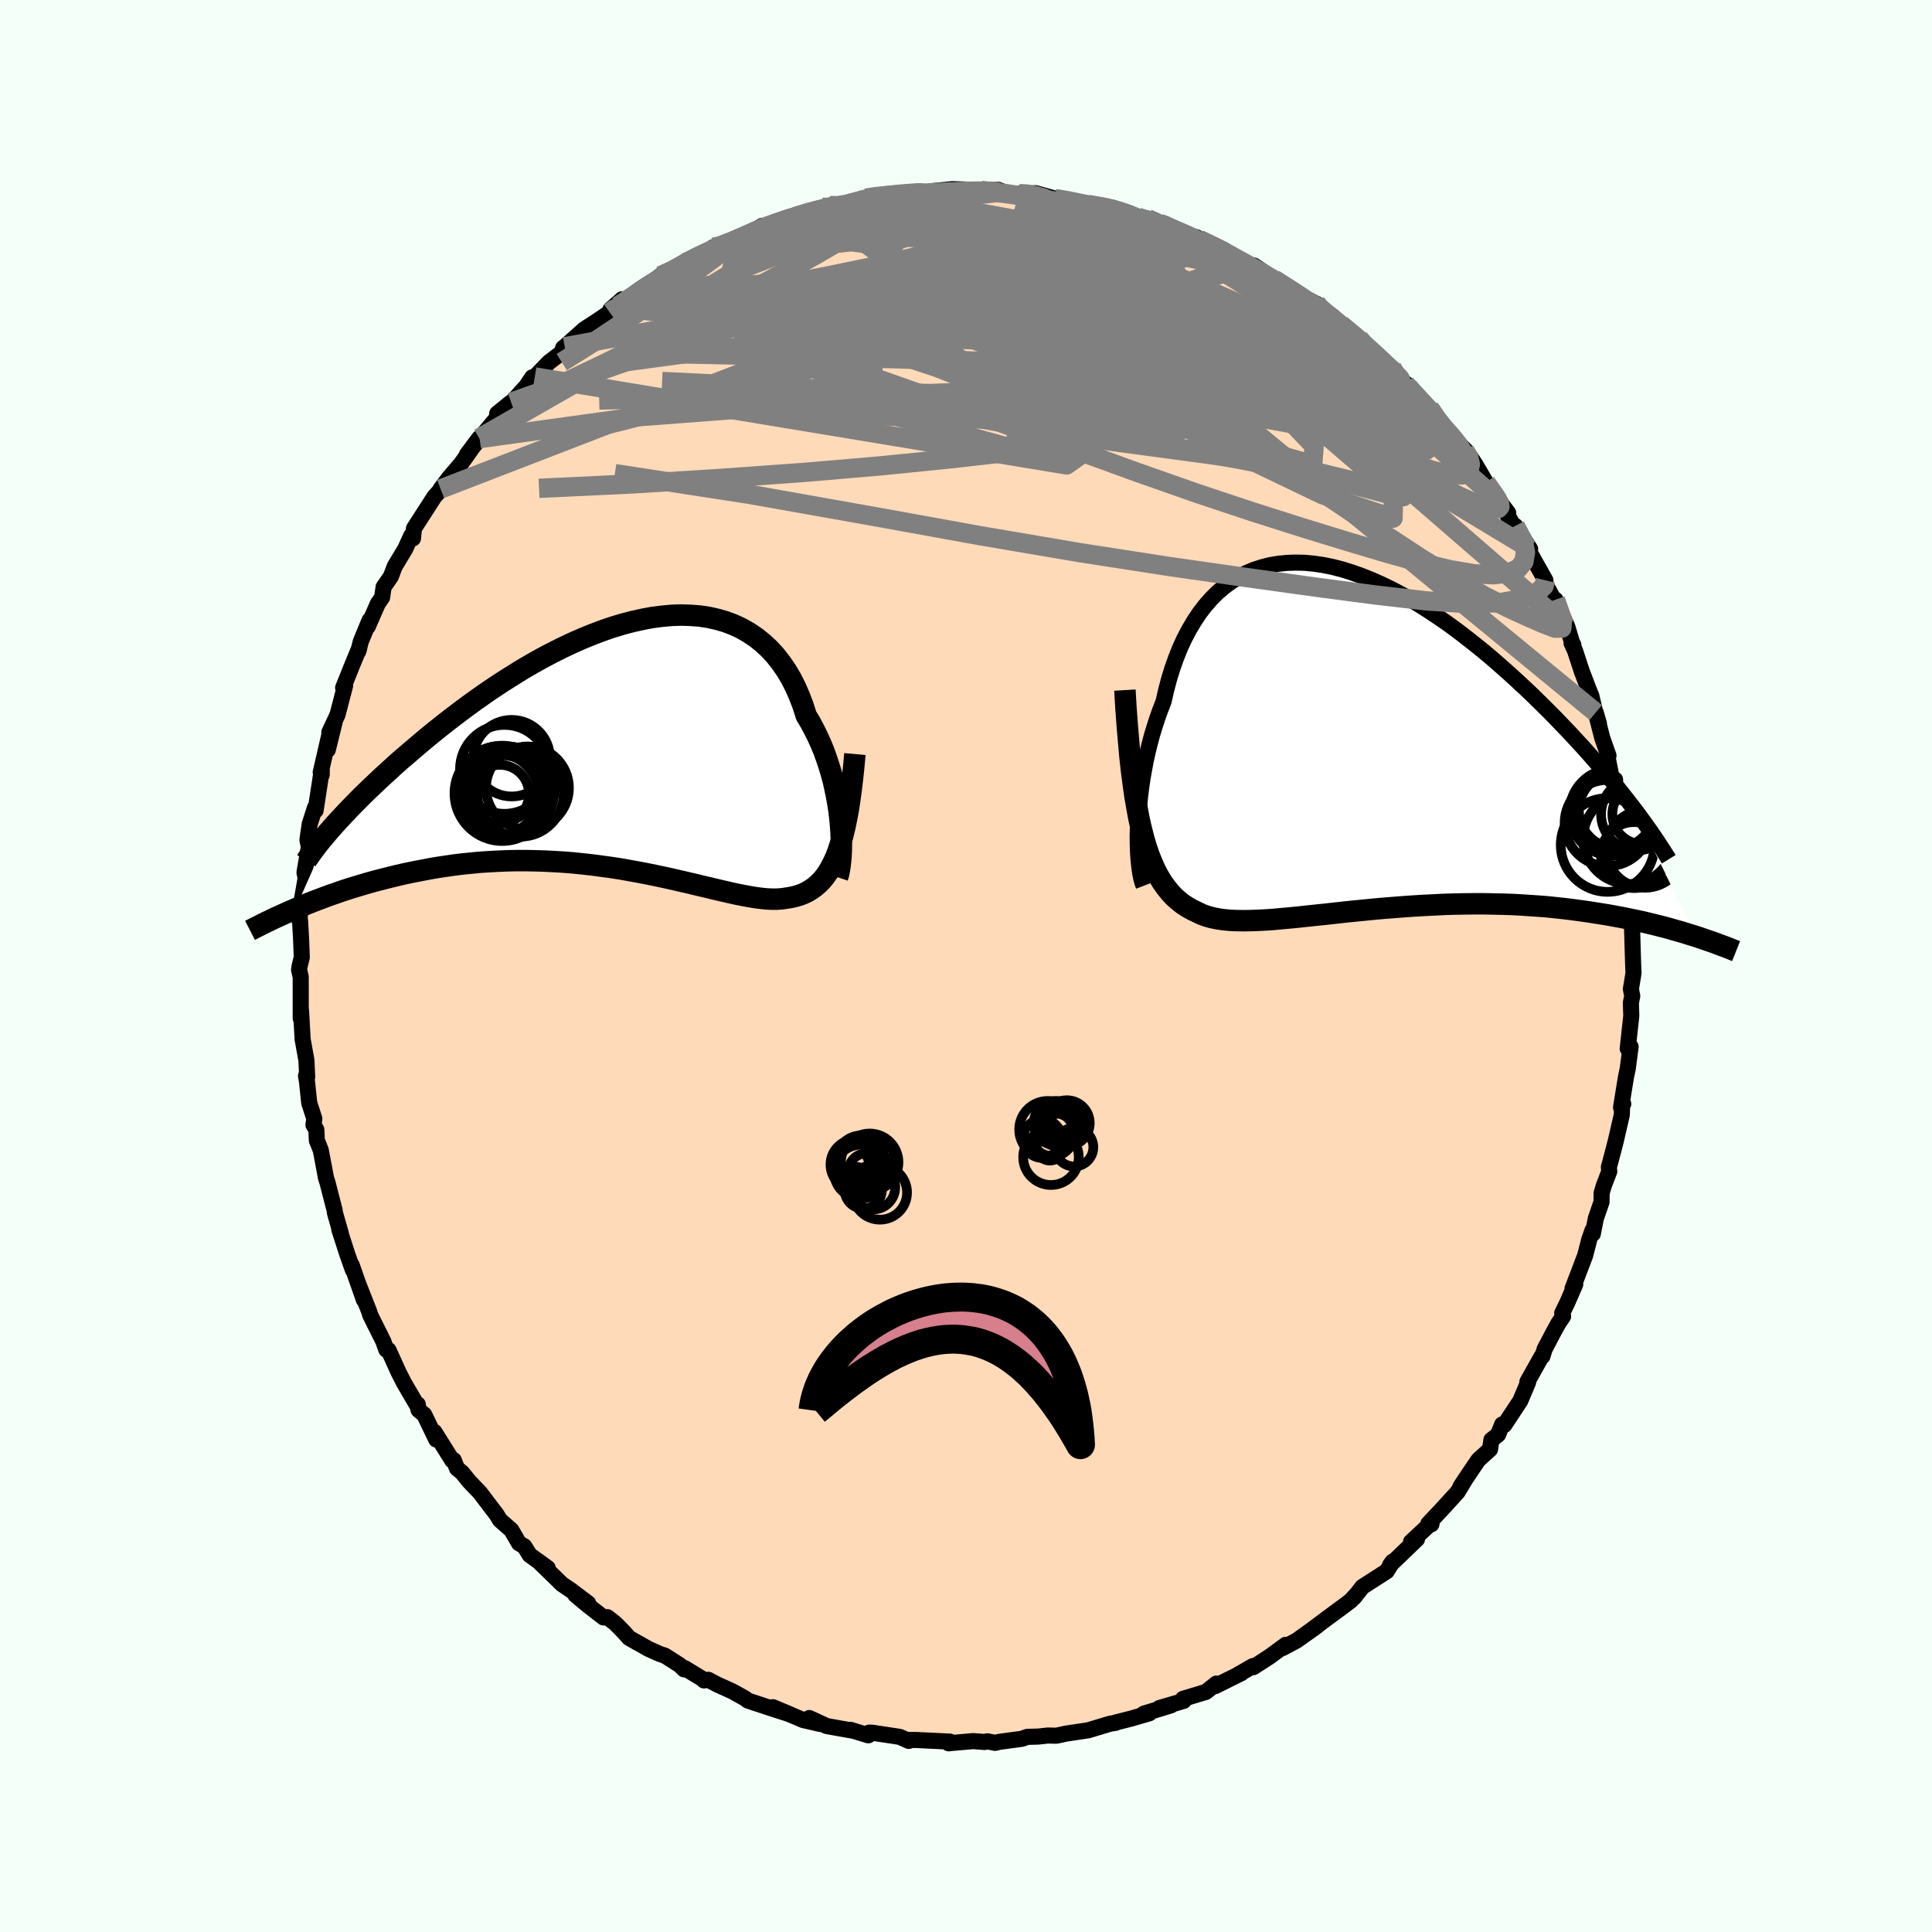 
  <svg viewBox="-100 -100 200 200" xmlns="http://www.w3.org/2000/svg" width="500" height="500" id="face-svg">
    <defs>
      <clipPath id="leftEyeClipPath">
        <polyline points="23.64,8.26 23.57,7.53 23.48,6.77 23.36,6 23.22,5.22 23.06,4.44 22.88,3.65 22.67,2.87 22.43,2.09 22.17,1.31 21.89,0.54 21.58,-0.21 21.24,-0.95 20.88,-1.67 20.5,-2.38 20.09,-3.06 19.76,-4.1 19.38,-5.09 18.97,-6.03 18.51,-6.93 18.01,-7.77 17.46,-8.56 16.88,-9.3 16.25,-9.98 15.59,-10.59 14.89,-11.15 14.15,-11.65 13.38,-12.09 12.58,-12.46 11.74,-12.78 10.87,-13.03 9.98,-13.23 9.06,-13.37 8.12,-13.44 7.16,-13.47 6.18,-13.44 5.18,-13.35 4.17,-13.22 3.15,-13.03 2.12,-12.8 1.08,-12.53 0.03,-12.21 -1.02,-11.85 -2.07,-11.45 -3.12,-11.02 -4.16,-10.56 -5.2,-10.07 -6.23,-9.55 -7.26,-9.01 -8.27,-8.44 -9.27,-7.86 -10.25,-7.25 -11.22,-6.64 -12.18,-6.01 -13.11,-5.38 -14.03,-4.73 -14.92,-4.09 -15.79,-3.44 -16.64,-2.79 -17.47,-2.15 -18.28,-1.5 -19.06,-0.87 -19.81,-0.24 -20.54,0.38 -21.25,0.99 -21.94,1.58 -22.6,2.17 -23.23,2.75 -23.85,3.31 -24.44,3.87 -25.01,4.41 -25.56,4.94 -26.09,5.46 -26.59,5.97 -27.07,6.46 -27.53,6.94 -27.96,7.4 -28.38,7.85 -28.77,8.28 -29.13,8.69 -32.8,16.95 -32.25,16.72 -31.69,16.48 -31.11,16.25 -30.52,16.02 -29.91,15.79 -29.29,15.56 -28.65,15.34 -28,15.11 -27.33,14.89 -26.65,14.68 -25.95,14.47 -25.24,14.26 -24.52,14.06 -23.78,13.87 -23.03,13.68 -22.25,13.49 -21.47,13.31 -20.66,13.14 -19.84,12.98 -19,12.82 -18.15,12.67 -17.28,12.54 -16.4,12.41 -15.5,12.3 -14.59,12.21 -13.67,12.12 -12.73,12.06 -11.79,12.01 -10.84,11.97 -9.88,11.95 -8.91,11.95 -7.94,11.97 -6.96,12 -5.98,12.05 -4.99,12.11 -4.01,12.19 -3.03,12.29 -2.05,12.4 -1.08,12.53 -0.11,12.66 0.86,12.81 1.81,12.98 2.75,13.15 3.69,13.33 4.61,13.52 5.51,13.71 6.4,13.91 7.27,14.11 8.13,14.31 8.96,14.51 9.77,14.7 10.56,14.89 11.33,15.07 12.07,15.24 12.78,15.4 13.47,15.54 14.13,15.66 14.76,15.77 15.37,15.85 15.95,15.91 16.49,15.94 17.01,15.94 17.5,15.91 17.95,15.85 18.44,15.77 18.9,15.67 19.35,15.54 19.79,15.38 20.2,15.18 20.6,14.94 20.98,14.67 21.34,14.36 21.69,14.01 22.02,13.61 22.33,13.17 22.62,12.67 22.9,12.13 23.17,11.54 23.41,10.89" />
      </clipPath>
      <clipPath id="rightEyeClipPath">
        <polyline points="-22.92,9.56 -22.89,8.75 -22.84,7.9 -22.77,7.04 -22.68,6.17 -22.57,5.28 -22.44,4.38 -22.28,3.48 -22.11,2.57 -21.91,1.67 -21.69,0.77 -21.45,-0.13 -21.18,-1.01 -20.9,-1.88 -20.59,-2.74 -20.26,-3.59 -19.99,-4.76 -19.69,-5.9 -19.35,-7.01 -18.97,-8.08 -18.56,-9.11 -18.11,-10.09 -17.62,-11.02 -17.1,-11.9 -16.55,-12.73 -15.96,-13.5 -15.33,-14.22 -14.68,-14.87 -13.99,-15.46 -13.27,-15.99 -12.52,-16.46 -11.74,-16.86 -10.94,-17.21 -10.11,-17.48 -9.26,-17.7 -8.38,-17.85 -7.49,-17.94 -6.57,-17.97 -5.64,-17.95 -4.7,-17.86 -3.74,-17.72 -2.76,-17.52 -1.78,-17.27 -0.79,-16.96 0.2,-16.61 1.2,-16.21 2.2,-15.77 3.2,-15.29 4.2,-14.77 5.2,-14.21 6.19,-13.62 7.18,-12.99 8.16,-12.34 9.13,-11.67 10.09,-10.97 11.03,-10.25 11.97,-9.51 12.89,-8.77 13.79,-8.01 14.67,-7.24 15.54,-6.47 16.39,-5.69 17.22,-4.92 18.03,-4.15 18.81,-3.38 19.58,-2.62 20.32,-1.87 21.05,-1.11 21.76,-0.37 22.45,0.38 23.13,1.11 23.78,1.84 24.41,2.56 25.03,3.27 25.62,3.97 26.19,4.66 26.74,5.34 27.27,6 27.78,6.65 28.27,7.28 34.88,20.74 34.39,20.59 33.88,20.43 33.36,20.27 32.82,20.12 32.27,19.96 31.7,19.8 31.11,19.65 30.51,19.5 29.89,19.35 29.26,19.2 28.6,19.06 27.94,18.92 27.25,18.78 26.55,18.65 25.84,18.52 25.1,18.4 24.35,18.28 23.57,18.16 22.78,18.05 21.97,17.94 21.14,17.84 20.29,17.75 19.42,17.66 18.53,17.59 17.63,17.53 16.71,17.47 15.78,17.42 14.83,17.39 13.86,17.37 12.89,17.35 11.9,17.35 10.9,17.36 9.89,17.38 8.87,17.41 7.85,17.46 6.83,17.51 5.8,17.57 4.77,17.64 3.74,17.72 2.71,17.8 1.68,17.89 0.66,17.99 -0.35,18.09 -1.35,18.19 -2.34,18.3 -3.32,18.41 -4.28,18.51 -5.23,18.61 -6.15,18.71 -7.06,18.8 -7.94,18.88 -8.8,18.96 -9.64,19.02 -10.44,19.06 -11.22,19.09 -11.97,19.1 -12.69,19.09 -13.38,19.06 -14.03,19 -14.65,18.91 -15.23,18.79 -15.78,18.64 -16.3,18.45 -16.78,18.22 -17.3,17.97 -17.8,17.69 -18.29,17.37 -18.75,17 -19.2,16.6 -19.62,16.14 -20.02,15.64 -20.41,15.09 -20.77,14.49 -21.12,13.83 -21.44,13.11 -21.75,12.34 -22.04,11.49 -22.31,10.58 -22.56,9.6" />
      </clipPath>
      <filter id="fuzzy">
        <feTurbulence id="turbulence" baseFrequency="0.05" numOctaves="3" type="noise" result="noise" />
        <feDisplacementMap in="SourceGraphic" in2="noise" scale="2" />
      </filter>
      <linearGradient id="rainbowGradient" x1="0%" y1="0%" x2="100%" y2="0%">
        <stop offset="0%" style="stop-color: rgb(185, 55, 55); stop-opacity: 1" />
        <stop offset="50%" style="stop-color: rgb(0, 0, 0); stop-opacity: 1" />
        <stop offset="100%" style="stop-color: rgb(255, 215, 0); stop-opacity: 1" />
      </linearGradient>
    </defs>
    <rect x="-100" y="-100" width="100%" height="100%" fill="rgb(245, 255, 250)" />
    <polyline id="faceContour" points="69.1,0.7 69.05,1.05 68.83,2.38 68.97,3.11 68.83,3.8 68.87,5.17 68.5,8.55 68.8,8.36 68.5,10.65 68.32,11.5 67.81,14.64 68.04,14.27 67.92,14.38 67.89,15.4 67.25,18.18 66.84,19.75 66.55,20.83 66.59,21.27 66.02,22.76 65.8,23.5 65.79,24.43 65.2,26.13 64.89,27.72 64.86,27.35 64.53,28.28 64.09,29.98 62.79,33.39 63.07,32.95 62.26,34.82 61.72,35.93 61.81,36.27 61.33,36.98 60.85,37.85 59.9,39.66 59.67,40.41 59.59,40.41 58.12,43.03 58.19,43.09 57.38,45.01 55.73,47.51 55.5,47.46 55.09,48.5 54.39,49.06 54.25,50.03 53.04,51.13 52.35,52.14 51.2,53.87 51.76,53.02 50.88,54.47 49.21,56.3 47.86,57.73 48.18,57.79 48.21,57.62 46.07,59.61 46.69,59.33 43.92,61.99 44.15,61.67 43.97,61.98 43.56,62.65 41.04,64.27 40.17,65.38 40.32,65.16 39.83,65.7 39.24,66.15 37.3,67.58 35.43,68.98 36.37,68.3 34.23,69.83 32.77,70.61 33.1,70.27 31.42,71.5 29.75,72.58 29.7,72.47 28.09,73.4 28.51,73.2 25.81,74.54 25.93,74.28 24.83,75.15 22.47,75.86 22.53,76.08 20.03,76.81 21.22,76.54 18.4,77.4 18.98,77.36 17.09,77.91 15.5,78.31 15.52,78.34 14.91,78.44 12.65,79.12 11.25,79.33 10.37,79.46 9.36,79.68 8.47,79.66 7.47,79.77 6.34,79.8 5.78,80 3.49,80.31 3.01,80.42 2.22,80.26 1.93,80.33 0.74,80.24 -1.81,80.46 -1.78,80.47 -1.67,80.29 -5.22,80.12 -5.93,80.12 -5.92,80.22 -6.86,79.8 -9.7,79.37 -10.01,79.36 -10.11,79.64 -11.96,79.07 -11.78,79.15 -14.42,78.68 -16.22,77.85 -15.07,78.47 -16.85,78.06 -19.99,76.73 -18.24,77.46 -20.2,76.83 -22.56,76.05 -22.92,75.79 -24.16,75.1 -25.79,74.36 -26.68,73.89 -27.12,73.96 -27.19,73.86 -29.14,72.67 -29.17,72.82 -29.64,72.37 -31.17,71.39 -31.74,71.2 -32.84,70.71 -34.88,69.56 -35.41,68.96 -36.27,68.08 -37.12,67.41 -37.52,67.44 -39.12,66.2 -40.45,65.09 -39.11,65.97 -40.9,64.62 -41.83,63.99 -44.27,61.61 -43.3,62.32 -45.16,60.98 -45.72,60.08 -46.27,59.76 -47.06,58.4 -48.24,57.36 -48.62,56.74 -49.19,56 -50.31,54.52 -51.43,53.35 -52.16,52.45 -52.69,52.01 -53.03,51.15 -53.17,51.2 -55.03,48.23 -54.84,49.02 -56.08,46.45 -56.68,45.95 -56.75,45.38 -56.75,45.6 -58.16,43.19 -58.73,42.08 -59.78,39.76 -60.01,39.72 -60.32,38.85 -61.38,36.73 -61.69,36.09 -61.79,35.75 -62.85,33.06 -62.33,34.56 -63.59,30.97 -63.47,31.47 -64.05,29.83 -64.88,27.26 -64.71,27.71 -65.32,25.58 -65.36,25.29 -66.1,22.41 -66.25,21.96 -66.35,21.42 -66.79,19.08 -67.2,18.05 -67.25,16.95 -67.55,16.44 -67.46,15.81 -67.99,14.17 -68.22,11.96 -68.32,11.37 -68.2,11.49 -68.28,9.76 -68.68,7.54 -68.67,7.62 -68.84,4.57 -68.87,5.43 -68.87,1.13 -69.04,0.4 -69,0.08 -68.76,-0.9 -68.83,-2.75 -68.94,-4.71 -69,-4.74 -68.88,-6.13 -68.55,-7.99 -68.36,-9.1 -68.48,-9.68 -68.02,-12.38 -68.16,-12.95 -68.17,-13.09 -67.94,-14.69 -67.39,-16.4 -67.33,-16.1 -66.69,-20.28 -66.7,-19.78 -66.8,-20.05 -65.88,-24.04 -66.07,-22.37 -65.32,-25.41 -65.91,-24.19 -65.06,-26.01 -64.27,-29.04 -64.48,-28.8 -63.53,-31.17 -62.81,-32.91 -62.91,-32.57 -62.65,-33.59 -61.74,-35.8 -61.93,-35.13 -60.89,-37.51 -60.44,-38.16 -60.29,-39.23 -59.53,-40.33 -59.14,-41.37 -58.05,-43.18 -57.43,-44.54 -57.25,-44.26 -57.15,-45.29 -55.03,-48.58 -54.23,-49.47 -54.39,-49.38 -53.51,-50.55 -52.31,-51.95 -52.22,-52.07 -50.4,-54.64 -51.67,-52.94 -50.35,-54.6 -48.48,-56.84 -48.53,-57.19 -47.09,-58.36 -47.56,-57.75 -45.52,-60.02 -44.9,-60.94 -45.25,-60.38 -44.64,-60.98 -43.17,-62.5 -41.86,-63.5 -41.7,-63.99 -41.54,-64.1 -39.52,-65.91 -38.15,-66.8 -36.88,-67.66 -36.81,-67.96 -35.6,-69.02 -36.06,-68.3 -34.26,-69.48 -33.78,-69.91 -33.07,-70.31 -31.64,-71.46 -30.79,-71.6 -28.88,-73.06 -26.96,-73.86 -27.3,-73.67 -26.16,-74.41 -26.39,-74.07 -23.58,-75.28 -23.14,-75.4 -21.11,-76.62 -21.23,-76.36 -18.32,-77.52 -20.13,-76.76 -18.26,-77.3 -17.4,-77.81 -16.83,-77.76 -14.83,-78.53 -14.1,-78.72 -13.11,-78.62 -12.44,-78.76 -11.97,-78.93 -10.36,-79.49 -9.7,-79.63 -8.22,-79.82 -5.79,-80.03 -5.51,-80.13 -4.23,-79.99 -3.49,-80.06 -3.69,-80.19 -1.42,-80.42 1.44,-80.33 1.52,-80.35 1.02,-80.16 3.31,-80.36 3.39,-80.32 4.43,-79.94 5.49,-79.95 6.14,-79.96 7.22,-80 9.18,-79.45 10.51,-79.31 12.24,-78.82 14.3,-78.44 12.63,-78.84 15.19,-78.49 16,-78.2 17.79,-77.52 18.79,-77.37 20,-76.9 20.62,-76.76 21.42,-76.2 22.04,-75.95 23.88,-75.43 23.3,-75.45 24.11,-75.22 26.69,-74.14 28.32,-72.98 27.02,-73.77 28.96,-72.76 30.89,-71.79 29.8,-72.52 31.58,-71.12 31.88,-71.11 33.8,-70 34.39,-69.31 36.26,-68.57 36.73,-68.05 37.74,-67.25 40.2,-65.15 38.8,-66.42 41.04,-64.54 40.68,-64.99 41.42,-64.04 43.27,-62.57 44.09,-61.91 44.72,-60.92 46.08,-59.85 45.5,-60.24 47.13,-58.47 47.99,-57.77 49.15,-56.01 49.19,-56.01 49.97,-55.14 51.7,-53.4 51.63,-53.36 52.2,-52.72 52.75,-51.89 53.82,-50.06 55.27,-48.03 56.13,-46.9 55.29,-48.01 56.84,-45.3 57.1,-45 56.86,-45.56 58.4,-43.17 58.02,-43.41 59.98,-39.93 59.98,-39.54 60.96,-37.74 61.02,-37.92 62.26,-35.09 62.84,-33.13 62.87,-33.26 62.69,-33.41 63.04,-32.66 63.73,-30.55 64.47,-28.61 64.73,-27.98 65.13,-26.3 65.52,-25.09 65.19,-26.24 65.87,-23.59 66.51,-21.78 66.41,-21.64 67.12,-18.06 67.19,-19.3 67.24,-17.58 67.94,-14.61 67.54,-15.86 68.24,-12.97 68.4,-11.13 68.6,-10.5 68.17,-11.41 68.46,-8.67 68.63,-8.05 68.72,-7.39 68.87,-5.36 69.09,-3.93 68.95,-3.95 69.06,-0.17 69.1,0.7 69.05,1.05" fill="rgb(255, 218, 185)" stroke="black" stroke-width="1.667" stroke-linejoin="round" filter="url(#fuzzy)" />
    <g transform="translate(40.71 -23.79)">
      <polyline id="rightCountour" points="-22.92,9.56 -22.89,8.75 -22.84,7.9 -22.77,7.04 -22.68,6.17 -22.57,5.28 -22.44,4.38 -22.28,3.48 -22.11,2.57 -21.91,1.67 -21.69,0.77 -21.45,-0.13 -21.18,-1.01 -20.9,-1.88 -20.59,-2.74 -20.26,-3.59 -19.99,-4.76 -19.69,-5.9 -19.35,-7.01 -18.97,-8.08 -18.56,-9.11 -18.11,-10.09 -17.62,-11.02 -17.1,-11.9 -16.55,-12.73 -15.96,-13.5 -15.33,-14.22 -14.68,-14.87 -13.99,-15.46 -13.27,-15.99 -12.52,-16.46 -11.74,-16.86 -10.94,-17.21 -10.11,-17.48 -9.26,-17.7 -8.38,-17.85 -7.49,-17.94 -6.57,-17.97 -5.64,-17.95 -4.7,-17.86 -3.74,-17.72 -2.76,-17.52 -1.78,-17.27 -0.79,-16.96 0.2,-16.61 1.2,-16.21 2.2,-15.77 3.2,-15.29 4.2,-14.77 5.2,-14.21 6.19,-13.62 7.18,-12.99 8.16,-12.34 9.13,-11.67 10.09,-10.97 11.03,-10.25 11.97,-9.51 12.89,-8.77 13.79,-8.01 14.67,-7.24 15.54,-6.47 16.39,-5.69 17.22,-4.92 18.03,-4.15 18.81,-3.38 19.58,-2.62 20.32,-1.87 21.05,-1.11 21.76,-0.37 22.45,0.38 23.13,1.11 23.78,1.84 24.41,2.56 25.03,3.27 25.62,3.97 26.19,4.66 26.74,5.34 27.27,6 27.78,6.65 28.27,7.28 34.88,20.74 34.39,20.59 33.88,20.43 33.36,20.27 32.82,20.12 32.27,19.96 31.7,19.8 31.11,19.65 30.51,19.5 29.89,19.35 29.26,19.2 28.6,19.06 27.94,18.92 27.25,18.78 26.55,18.65 25.84,18.52 25.1,18.4 24.35,18.28 23.57,18.16 22.78,18.05 21.97,17.94 21.14,17.84 20.29,17.75 19.42,17.66 18.53,17.59 17.63,17.53 16.71,17.47 15.78,17.42 14.83,17.39 13.86,17.37 12.89,17.35 11.9,17.35 10.9,17.36 9.89,17.38 8.87,17.41 7.85,17.46 6.83,17.51 5.8,17.57 4.77,17.64 3.74,17.72 2.71,17.8 1.68,17.89 0.66,17.99 -0.35,18.09 -1.35,18.19 -2.34,18.3 -3.32,18.41 -4.28,18.51 -5.23,18.61 -6.15,18.71 -7.06,18.8 -7.94,18.88 -8.8,18.96 -9.64,19.02 -10.44,19.06 -11.22,19.09 -11.97,19.1 -12.69,19.09 -13.38,19.06 -14.03,19 -14.65,18.91 -15.23,18.79 -15.78,18.64 -16.3,18.45 -16.78,18.22 -17.3,17.97 -17.8,17.69 -18.29,17.37 -18.75,17 -19.2,16.6 -19.62,16.14 -20.02,15.64 -20.41,15.09 -20.77,14.49 -21.12,13.83 -21.44,13.11 -21.75,12.34 -22.04,11.49 -22.31,10.58 -22.56,9.6" fill="white" stroke="white" stroke-width="0" stroke-linejoin="round" filter="url(#fuzzy)" />
    </g>
    <g transform="translate(-36.63 -22.86)">
      <polyline id="leftCountour" points="23.64,8.26 23.57,7.53 23.48,6.77 23.36,6 23.22,5.22 23.06,4.44 22.88,3.65 22.67,2.87 22.43,2.09 22.17,1.31 21.89,0.54 21.58,-0.21 21.24,-0.95 20.88,-1.67 20.5,-2.38 20.09,-3.06 19.76,-4.1 19.38,-5.09 18.97,-6.03 18.51,-6.93 18.01,-7.77 17.46,-8.56 16.88,-9.3 16.25,-9.98 15.59,-10.59 14.89,-11.15 14.15,-11.65 13.38,-12.09 12.58,-12.46 11.74,-12.78 10.87,-13.03 9.98,-13.23 9.06,-13.37 8.12,-13.44 7.16,-13.47 6.18,-13.44 5.18,-13.35 4.17,-13.22 3.15,-13.03 2.12,-12.8 1.08,-12.53 0.03,-12.21 -1.02,-11.85 -2.07,-11.45 -3.12,-11.02 -4.16,-10.56 -5.2,-10.07 -6.23,-9.55 -7.26,-9.01 -8.27,-8.44 -9.27,-7.86 -10.25,-7.25 -11.22,-6.64 -12.18,-6.01 -13.11,-5.38 -14.03,-4.73 -14.92,-4.09 -15.79,-3.44 -16.64,-2.79 -17.47,-2.15 -18.28,-1.5 -19.06,-0.87 -19.81,-0.24 -20.54,0.38 -21.25,0.99 -21.94,1.58 -22.6,2.17 -23.23,2.75 -23.85,3.31 -24.44,3.87 -25.01,4.41 -25.56,4.94 -26.09,5.46 -26.59,5.97 -27.07,6.46 -27.53,6.94 -27.96,7.4 -28.38,7.85 -28.77,8.28 -29.13,8.69 -32.8,16.95 -32.25,16.72 -31.69,16.48 -31.11,16.25 -30.52,16.02 -29.91,15.79 -29.29,15.56 -28.65,15.34 -28,15.11 -27.33,14.89 -26.65,14.68 -25.95,14.47 -25.24,14.26 -24.52,14.06 -23.78,13.87 -23.03,13.68 -22.25,13.49 -21.47,13.31 -20.66,13.14 -19.84,12.98 -19,12.82 -18.15,12.67 -17.28,12.54 -16.4,12.41 -15.5,12.3 -14.59,12.21 -13.67,12.12 -12.73,12.06 -11.79,12.01 -10.84,11.97 -9.88,11.95 -8.91,11.95 -7.94,11.97 -6.96,12 -5.98,12.05 -4.99,12.11 -4.01,12.19 -3.03,12.29 -2.05,12.4 -1.08,12.53 -0.11,12.66 0.86,12.81 1.81,12.98 2.75,13.15 3.69,13.33 4.61,13.52 5.51,13.71 6.4,13.91 7.27,14.11 8.13,14.31 8.96,14.51 9.77,14.7 10.56,14.89 11.33,15.07 12.07,15.24 12.78,15.4 13.47,15.54 14.13,15.66 14.76,15.77 15.37,15.85 15.95,15.91 16.49,15.94 17.01,15.94 17.5,15.91 17.95,15.85 18.44,15.77 18.9,15.67 19.35,15.54 19.79,15.38 20.2,15.18 20.6,14.94 20.98,14.67 21.34,14.36 21.69,14.01 22.02,13.61 22.33,13.17 22.62,12.67 22.9,12.13 23.17,11.54 23.41,10.89" fill="white" stroke="white" stroke-width="0" stroke-linejoin="round" filter="url(#fuzzy)" />
    </g>
    <g transform="translate(40.71 -23.79)">
      <polyline id="rightUpper" points="-22.32,15.49 -22.45,15.15 -22.56,14.75 -22.66,14.28 -22.74,13.74 -22.81,13.16 -22.87,12.52 -22.91,11.84 -22.93,11.11 -22.94,10.35 -22.92,9.56 -22.89,8.75 -22.84,7.9 -22.77,7.04 -22.68,6.17 -22.57,5.28 -22.44,4.38 -22.28,3.48 -22.11,2.57 -21.91,1.67 -21.69,0.77 -21.45,-0.13 -21.18,-1.01 -20.9,-1.88 -20.59,-2.74 -20.26,-3.59 -19.99,-4.76 -19.69,-5.9 -19.35,-7.01 -18.97,-8.08 -18.56,-9.11 -18.11,-10.09 -17.62,-11.02 -17.1,-11.9 -16.55,-12.73 -15.96,-13.5 -15.33,-14.22 -14.68,-14.87 -13.99,-15.46 -13.27,-15.99 -12.52,-16.46 -11.74,-16.86 -10.94,-17.21 -10.11,-17.48 -9.26,-17.7 -8.38,-17.85 -7.49,-17.94 -6.57,-17.97 -5.64,-17.95 -4.7,-17.86 -3.74,-17.72 -2.76,-17.52 -1.78,-17.27 -0.79,-16.96 0.2,-16.61 1.2,-16.21 2.2,-15.77 3.2,-15.29 4.2,-14.77 5.2,-14.21 6.19,-13.62 7.18,-12.99 8.16,-12.34 9.13,-11.67 10.09,-10.97 11.03,-10.25 11.97,-9.51 12.89,-8.77 13.79,-8.01 14.67,-7.24 15.54,-6.47 16.39,-5.69 17.22,-4.92 18.03,-4.15 18.81,-3.38 19.58,-2.62 20.32,-1.87 21.05,-1.11 21.76,-0.37 22.45,0.38 23.13,1.11 23.78,1.84 24.41,2.56 25.03,3.27 25.62,3.97 26.19,4.66 26.74,5.34 27.27,6 27.78,6.65 28.27,7.28 28.74,7.9 29.18,8.5 29.61,9.09 30.02,9.66 30.4,10.22 30.77,10.76 31.11,11.28 31.44,11.78 31.75,12.27 32.04,12.74" fill="none" stroke="black" stroke-width="1.667" stroke-linejoin="round" filter="url(#fuzzy)" />
      <polyline id="rightLower" points="-24.26,-4.77 -24.15,-2.91 -24.02,-1.15 -23.88,0.51 -23.74,2.07 -23.58,3.54 -23.4,4.92 -23.22,6.21 -23.01,7.42 -22.8,8.55 -22.56,9.6 -22.31,10.58 -22.04,11.49 -21.75,12.34 -21.44,13.11 -21.12,13.83 -20.77,14.49 -20.41,15.09 -20.02,15.64 -19.62,16.14 -19.2,16.6 -18.75,17 -18.29,17.37 -17.8,17.69 -17.3,17.97 -16.78,18.22 -16.3,18.45 -15.78,18.64 -15.23,18.79 -14.65,18.91 -14.03,19 -13.38,19.06 -12.69,19.09 -11.97,19.1 -11.22,19.09 -10.44,19.06 -9.64,19.02 -8.8,18.96 -7.94,18.88 -7.06,18.8 -6.15,18.71 -5.23,18.61 -4.28,18.51 -3.32,18.41 -2.34,18.3 -1.35,18.19 -0.35,18.09 0.66,17.99 1.68,17.89 2.71,17.8 3.74,17.72 4.77,17.64 5.8,17.57 6.83,17.51 7.85,17.46 8.87,17.41 9.89,17.38 10.9,17.36 11.9,17.35 12.89,17.35 13.86,17.37 14.83,17.39 15.78,17.42 16.71,17.47 17.63,17.53 18.53,17.59 19.42,17.66 20.29,17.75 21.14,17.84 21.97,17.94 22.78,18.05 23.57,18.16 24.35,18.28 25.1,18.4 25.84,18.52 26.55,18.65 27.25,18.78 27.94,18.92 28.6,19.06 29.26,19.2 29.89,19.35 30.51,19.5 31.11,19.65 31.7,19.8 32.27,19.96 32.82,20.12 33.36,20.27 33.88,20.43 34.39,20.59 34.88,20.74 35.36,20.9 35.82,21.06 36.26,21.21 36.7,21.36 37.12,21.52 37.52,21.67 37.91,21.81 38.29,21.96 38.66,22.11 39.01,22.25" fill="none" stroke="black" stroke-width="2.222" stroke-linejoin="round" filter="url(#fuzzy)" />
      <circle r="4.5" cx="26.264" cy="7.889" stroke="black" fill="none" stroke-width="1.0" filter="url(#fuzzy)" clip-path="url(#rightEyeClipPath)" /><circle r="3.416" cx="28.444" cy="12.309" stroke="black" fill="none" stroke-width="1.0" filter="url(#fuzzy)" clip-path="url(#rightEyeClipPath)" /><circle r="3.738" cx="28.769" cy="8.079" stroke="black" fill="none" stroke-width="1.0" filter="url(#fuzzy)" clip-path="url(#rightEyeClipPath)" /><circle r="4.02" cx="29.584" cy="11.669" stroke="black" fill="none" stroke-width="1.0" filter="url(#fuzzy)" clip-path="url(#rightEyeClipPath)" /><circle r="4.85" cx="25.709" cy="11.264" stroke="black" fill="none" stroke-width="1.0" filter="url(#fuzzy)" clip-path="url(#rightEyeClipPath)" /><circle r="3.894" cx="26.629" cy="7.684" stroke="black" fill="none" stroke-width="1.0" filter="url(#fuzzy)" clip-path="url(#rightEyeClipPath)" /><circle r="4.722" cx="27.904" cy="10.584" stroke="black" fill="none" stroke-width="1.0" filter="url(#fuzzy)" clip-path="url(#rightEyeClipPath)" /><circle r="4.464" cx="25.724" cy="8.989" stroke="black" fill="none" stroke-width="1.0" filter="url(#fuzzy)" clip-path="url(#rightEyeClipPath)" /><circle r="4.114" cx="26.204" cy="8.209" stroke="black" fill="none" stroke-width="1.0" filter="url(#fuzzy)" clip-path="url(#rightEyeClipPath)" /><circle r="3.1" cx="29.299" cy="8.069" stroke="black" fill="none" stroke-width="1.0" filter="url(#fuzzy)" clip-path="url(#rightEyeClipPath)" />
      </g>
    <g transform="translate(-36.63 -22.86)">
      <polyline id="leftUpper" points="23.33,13.67 23.43,13.37 23.51,13 23.58,12.57 23.64,12.08 23.69,11.54 23.72,10.95 23.73,10.33 23.72,9.67 23.69,8.98 23.64,8.26 23.57,7.53 23.48,6.77 23.36,6 23.22,5.22 23.06,4.44 22.88,3.65 22.67,2.87 22.43,2.09 22.17,1.31 21.89,0.54 21.58,-0.21 21.24,-0.95 20.88,-1.67 20.5,-2.38 20.09,-3.06 19.76,-4.1 19.38,-5.09 18.97,-6.03 18.51,-6.93 18.01,-7.77 17.46,-8.56 16.88,-9.3 16.25,-9.98 15.59,-10.59 14.89,-11.15 14.15,-11.65 13.38,-12.09 12.58,-12.46 11.74,-12.78 10.87,-13.03 9.98,-13.23 9.06,-13.37 8.12,-13.44 7.16,-13.47 6.18,-13.44 5.18,-13.35 4.17,-13.22 3.15,-13.03 2.12,-12.8 1.08,-12.53 0.03,-12.21 -1.02,-11.85 -2.07,-11.45 -3.12,-11.02 -4.16,-10.56 -5.2,-10.07 -6.23,-9.55 -7.26,-9.01 -8.27,-8.44 -9.27,-7.86 -10.25,-7.25 -11.22,-6.64 -12.18,-6.01 -13.11,-5.38 -14.03,-4.73 -14.92,-4.09 -15.79,-3.44 -16.64,-2.79 -17.47,-2.15 -18.28,-1.5 -19.06,-0.87 -19.81,-0.24 -20.54,0.38 -21.25,0.99 -21.94,1.58 -22.6,2.17 -23.23,2.75 -23.85,3.31 -24.44,3.87 -25.01,4.41 -25.56,4.94 -26.09,5.46 -26.59,5.97 -27.07,6.46 -27.53,6.94 -27.96,7.4 -28.38,7.85 -28.77,8.28 -29.13,8.69 -29.48,9.09 -29.8,9.48 -30.11,9.84 -30.39,10.19 -30.65,10.53 -30.89,10.84 -31.11,11.15 -31.31,11.43 -31.5,11.7 -31.66,11.96" fill="none" stroke="black" stroke-width="2.222" stroke-linejoin="round" filter="url(#fuzzy)" />
      <polyline id="leftLower" points="25.13,0.92 25.01,2.23 24.88,3.47 24.74,4.64 24.59,5.73 24.43,6.76 24.25,7.71 24.06,8.6 23.86,9.42 23.64,10.19 23.41,10.89 23.17,11.54 22.9,12.13 22.62,12.67 22.33,13.17 22.02,13.61 21.69,14.01 21.34,14.36 20.98,14.67 20.6,14.94 20.2,15.18 19.79,15.38 19.35,15.54 18.9,15.67 18.44,15.77 17.95,15.85 17.5,15.91 17.01,15.94 16.49,15.94 15.95,15.91 15.37,15.85 14.76,15.77 14.13,15.66 13.47,15.54 12.78,15.4 12.07,15.24 11.33,15.07 10.56,14.89 9.77,14.7 8.96,14.51 8.13,14.31 7.27,14.11 6.4,13.91 5.51,13.71 4.61,13.52 3.69,13.33 2.75,13.15 1.81,12.98 0.86,12.81 -0.11,12.66 -1.08,12.53 -2.05,12.4 -3.03,12.29 -4.01,12.19 -4.99,12.11 -5.98,12.05 -6.96,12 -7.94,11.97 -8.91,11.95 -9.88,11.95 -10.84,11.97 -11.79,12.01 -12.73,12.06 -13.67,12.12 -14.59,12.21 -15.5,12.3 -16.4,12.41 -17.28,12.54 -18.15,12.67 -19,12.82 -19.84,12.98 -20.66,13.14 -21.47,13.31 -22.25,13.49 -23.03,13.68 -23.78,13.87 -24.52,14.06 -25.24,14.26 -25.95,14.47 -26.65,14.68 -27.33,14.89 -28,15.11 -28.65,15.34 -29.29,15.56 -29.91,15.79 -30.52,16.02 -31.11,16.25 -31.69,16.48 -32.25,16.72 -32.8,16.95 -33.33,17.18 -33.85,17.41 -34.35,17.64 -34.84,17.86 -35.32,18.09 -35.78,18.31 -36.23,18.53 -36.66,18.75 -37.08,18.96 -37.49,19.17" fill="none" stroke="black" stroke-width="2.222" stroke-linejoin="round" filter="url(#fuzzy)" />
      <circle r="3.022" cx="-11.627" cy="5.057" stroke="black" fill="none" stroke-width="1.0" filter="url(#fuzzy)" clip-path="url(#leftEyeClipPath)" /><circle r="4.172" cx="-11.382" cy="5.217" stroke="black" fill="none" stroke-width="1.0" filter="url(#fuzzy)" clip-path="url(#leftEyeClipPath)" /><circle r="4.278" cx="-11.907" cy="5.112" stroke="black" fill="none" stroke-width="1.0" filter="url(#fuzzy)" clip-path="url(#leftEyeClipPath)" /><circle r="4.294" cx="-8.767" cy="4.427" stroke="black" fill="none" stroke-width="1.0" filter="url(#fuzzy)" clip-path="url(#leftEyeClipPath)" /><circle r="4.474" cx="-9.492" cy="4.997" stroke="black" fill="none" stroke-width="1.0" filter="url(#fuzzy)" clip-path="url(#leftEyeClipPath)" /><circle r="4.602" cx="-11.152" cy="2.502" stroke="black" fill="none" stroke-width="1.0" filter="url(#fuzzy)" clip-path="url(#leftEyeClipPath)" /><circle r="4.934" cx="-11.387" cy="4.987" stroke="black" fill="none" stroke-width="1.0" filter="url(#fuzzy)" clip-path="url(#leftEyeClipPath)" /><circle r="3.964" cx="-11.752" cy="4.087" stroke="black" fill="none" stroke-width="1.0" filter="url(#fuzzy)" clip-path="url(#leftEyeClipPath)" /><circle r="3.964" cx="-10.402" cy="1.347" stroke="black" fill="none" stroke-width="1.0" filter="url(#fuzzy)" clip-path="url(#leftEyeClipPath)" /><circle r="4.582" cx="-10.572" cy="4.752" stroke="black" fill="none" stroke-width="1.0" filter="url(#fuzzy)" clip-path="url(#leftEyeClipPath)" />
    </g>
    <g id="hairs">
      <polyline points="-10.36,-79.49 -9.37,-79.64 -7.96,-79.78 -6.53,-79.89 -5.23,-79.97 -4.04,-80.02 -2.89,-80.08 -1.76,-80.13 -0.65,-80.17 0.37,-80.21 1.26,-80.22 1.99,-80.22 2.55,-80.21 2.94,-80.19 3.17,-80.16 3.22,-80.12 3.07,-80.07 2.7,-80.01 2.08,-79.94 1.23,-79.86 0.07,-79.79 -1.48,-79.76 -3.58,-79.74 -6.34,-79.71" fill="none" stroke="rgb(128, 128, 128)" stroke-width="2" stroke-linejoin="round" filter="url(#fuzzy)" /><polyline points="18.79,-77.37 19.65,-76.99 20.1,-76.6 20.27,-76.17 20.15,-75.69 19.74,-75.15 19.05,-74.51 18.06,-73.78 16.74,-72.95 15.02,-72.05 12.87,-71.09 10.27,-70.07 7.2,-68.99 3.66,-67.83 -0.34,-66.57 -4.82,-65.2 -9.81,-63.7 -15.35,-62.06 -21.48,-60.28 -28.22,-58.37 -35.51,-56.45 -43.32,-54.58" fill="none" stroke="rgb(128, 128, 128)" stroke-width="2" stroke-linejoin="round" filter="url(#fuzzy)" /><polyline points="-26.39,-74.07 -24.35,-74.94 -22.87,-75.59 -21.61,-76.13 -20.48,-76.58 -19.49,-76.94 -18.6,-77.24 -17.75,-77.51 -16.94,-77.75 -16.2,-77.98 -15.56,-78.16 -15.08,-78.28 -14.81,-78.33 -14.76,-78.31 -14.91,-78.24 -15.28,-78.1 -15.88,-77.89 -16.79,-77.55 -18.13,-77.05 -20.01,-76.35 -22.61,-75.41" fill="none" stroke="rgb(128, 128, 128)" stroke-width="2" stroke-linejoin="round" filter="url(#fuzzy)" /><polyline points="24.11,-75.22 26.1,-74.27 27.32,-73.61 28.29,-73.07 29.24,-72.55 30.19,-72.02 31.12,-71.48 32.03,-70.94 32.9,-70.41 33.7,-69.92 34.39,-69.49 34.92,-69.14 35.23,-68.91 35.3,-68.82 35.11,-68.88 34.64,-69.12 33.89,-69.53 32.84,-70.13 31.52,-70.89 29.89,-71.87 27.64,-73.22" fill="none" stroke="rgb(128, 128, 128)" stroke-width="2" stroke-linejoin="round" filter="url(#fuzzy)" /><polyline points="38.8,-66.42 40.19,-65.27 41.03,-64.54 41.87,-63.78 42.72,-62.99 43.5,-62.25 44.13,-61.63 44.6,-61.13 44.9,-60.76 45.03,-60.53 44.95,-60.47 44.62,-60.62 44,-61.03 43.04,-61.72 41.72,-62.73 40.01,-64.06 37.92,-65.71 35.51,-67.65 32.98,-69.79" fill="none" stroke="rgb(128, 128, 128)" stroke-width="2" stroke-linejoin="round" filter="url(#fuzzy)" /><polyline points="-36.06,-68.3 -34.71,-69.21 -33.64,-69.92 -32.55,-70.63 -31.4,-71.34 -30.24,-72.04 -29.18,-72.65 -28.36,-73.12 -27.88,-73.37 -27.79,-73.39 -28.06,-73.19 -28.68,-72.77 -29.65,-72.15 -31.07,-71.29 -33.08,-70.08" fill="none" stroke="rgb(128, 128, 128)" stroke-width="2" stroke-linejoin="round" filter="url(#fuzzy)" /><polyline points="40.68,-64.99 41.5,-63.98 42.07,-62.98 42.15,-62.08 41.7,-61.28 40.78,-60.53 39.4,-59.79 37.59,-59.03 35.34,-58.26 32.6,-57.51 29.37,-56.77 25.59,-56.07 21.27,-55.38 16.38,-54.69 10.91,-53.98 4.88,-53.24 -1.72,-52.49 -8.9,-51.77 -16.72,-51.1 -25.23,-50.49 -34.43,-49.91 -44.2,-49.45" fill="none" stroke="rgb(128, 128, 128)" stroke-width="2" stroke-linejoin="round" filter="url(#fuzzy)" /><polyline points="31.88,-71.11 33.41,-70.13 34.77,-69.2 36.12,-68.24 37.46,-67.22 38.74,-66.18 39.92,-65.2 40.96,-64.31 41.87,-63.53 42.66,-62.85 43.34,-62.28 43.89,-61.81 44.25,-61.51 44.35,-61.44 44.08,-61.71 43.36,-62.38 42.16,-63.48" fill="none" stroke="rgb(128, 128, 128)" stroke-width="2" stroke-linejoin="round" filter="url(#fuzzy)" /><polyline points="-35.6,-69.02 -35.15,-68.84 -33.68,-69.07 -31.63,-69.34 -29.06,-69.58 -26,-69.77 -22.5,-69.88 -18.65,-69.87 -14.54,-69.72 -10.21,-69.43 -5.67,-69.04 -0.9,-68.58 4.11,-68.09 9.33,-67.57 14.7,-67.01 20.18,-66.37 25.69,-65.66 31.15,-64.95 36.47,-64.34" fill="none" stroke="rgb(128, 128, 128)" stroke-width="2" stroke-linejoin="round" filter="url(#fuzzy)" /><polyline points="-14.1,-78.72 -13.26,-78.71 -12.46,-78.84 -11.61,-79.05 -10.68,-79.27 -9.73,-79.46 -8.84,-79.59 -8.11,-79.66 -7.64,-79.66 -7.46,-79.6 -7.56,-79.47 -7.92,-79.29 -8.54,-79.06 -9.46,-78.76 -10.78,-78.39 -12.59,-77.9 -14.94,-77.28 -17.87,-76.49 -21.52,-75.47" fill="none" stroke="rgb(128, 128, 128)" stroke-width="2" stroke-linejoin="round" filter="url(#fuzzy)" /><polyline points="59.98,-39.93 59.84,-39.34 59.13,-38.66 57.64,-38.04 55.28,-37.61 51.95,-37.51 47.63,-37.8 42.35,-38.41 36.13,-39.23 28.99,-40.22 20.87,-41.38 11.72,-42.8 1.49,-44.54 -9.88,-46.6 -22.45,-48.83 -36.35,-50.97" fill="none" stroke="rgb(128, 128, 128)" stroke-width="2" stroke-linejoin="round" filter="url(#fuzzy)" /><polyline points="56.86,-45.56 57.7,-43.96 57.92,-42.81 57.75,-41.84 57.16,-41.13 56.12,-40.68 54.62,-40.5 52.64,-40.6 50.14,-41.02 47.11,-41.74 43.53,-42.74 39.43,-43.96 34.81,-45.38 29.68,-47.01 24,-48.9 17.74,-51.1 10.84,-53.61 3.25,-56.37 -5.06,-59.34 -14.06,-62.52 -23.68,-66" fill="none" stroke="rgb(128, 128, 128)" stroke-width="2" stroke-linejoin="round" filter="url(#fuzzy)" /><polyline points="-14.83,-78.53 -13.91,-78.56 -12.63,-78.42 -11.02,-78.2 -9.04,-77.92 -6.7,-77.56 -4.03,-77.09 -1.1,-76.5 2,-75.78 5.2,-74.96 8.47,-74.08 11.79,-73.14 15.19,-72.17 18.65,-71.18 22.14,-70.17 25.6,-69.13 28.96,-68.09 32.16,-67.12 35.17,-66.26 37.95,-65.56" fill="none" stroke="rgb(128, 128, 128)" stroke-width="2" stroke-linejoin="round" filter="url(#fuzzy)" /><polyline points="37.74,-67.25 38.89,-66.16 38.98,-65.72 38.64,-65.35 37.95,-64.94 36.89,-64.47 35.39,-63.98 33.37,-63.52 30.77,-63.12 27.56,-62.81 23.75,-62.59 19.34,-62.45 14.32,-62.4 8.67,-62.44 2.32,-62.58 -4.8,-62.79 -12.78,-63 -21.69,-63.2 -31.5,-63.41" fill="none" stroke="rgb(128, 128, 128)" stroke-width="2" stroke-linejoin="round" filter="url(#fuzzy)" /><polyline points="36.73,-68.05 37.93,-67.06 39.01,-66.17 39.88,-65.44 40.69,-64.74 41.52,-64.01 42.36,-63.25 43.18,-62.51 43.91,-61.83 44.47,-61.3 44.82,-60.95 44.93,-60.81 44.8,-60.88 44.42,-61.18 43.8,-61.72 42.92,-62.5 41.78,-63.53 40.29,-64.9" fill="none" stroke="rgb(128, 128, 128)" stroke-width="2" stroke-linejoin="round" filter="url(#fuzzy)" /><polyline points="47.13,-58.47 47.89,-57.64 48.38,-56.9 48.62,-56.36 48.63,-55.99 48.39,-55.78 47.84,-55.73 46.96,-55.82 45.75,-56.05 44.19,-56.44 42.25,-57.07 39.89,-57.99 37.08,-59.23 33.82,-60.81 30.12,-62.7 25.95,-64.88 21.28,-67.33 16,-70.04 9.96,-73.02 3.21,-76.34" fill="none" stroke="rgb(128, 128, 128)" stroke-width="2" stroke-linejoin="round" filter="url(#fuzzy)" /><polyline points="-26.16,-74.41 -25.52,-74.53 -24.22,-75.03 -22.88,-75.6 -21.66,-76.12 -20.6,-76.55 -19.73,-76.88 -19.01,-77.14 -18.42,-77.34 -17.92,-77.49 -17.54,-77.59 -17.34,-77.62 -17.41,-77.54 -17.82,-77.32 -18.61,-76.96 -19.81,-76.47 -21.35,-75.88 -23.14,-75.21 -25.08,-74.5" fill="none" stroke="rgb(128, 128, 128)" stroke-width="2" stroke-linejoin="round" filter="url(#fuzzy)" /><polyline points="-36.06,-68.3 -34.54,-69.13 -32.96,-69.61 -31,-69.94 -28.57,-70.19 -25.72,-70.34 -22.55,-70.35 -19.14,-70.21 -15.53,-69.92 -11.71,-69.51 -7.66,-69.04 -3.36,-68.5 1.15,-67.91 5.83,-67.24 10.62,-66.48 15.47,-65.64 20.36,-64.75 25.3,-63.85 30.27,-62.99 35.27,-62.18 40.39,-61.3" fill="none" stroke="rgb(128, 128, 128)" stroke-width="2" stroke-linejoin="round" filter="url(#fuzzy)" /><polyline points="24.11,-75.22 25.97,-74.3 26.8,-73.72 27.1,-73.31 27.12,-72.93 26.86,-72.55 26.32,-72.16 25.5,-71.74 24.39,-71.29 22.97,-70.8 21.18,-70.3 18.97,-69.77 16.29,-69.25 13.1,-68.74 9.39,-68.27 5.16,-67.86 0.42,-67.53 -4.8,-67.26 -10.5,-67.04 -16.68,-66.81 -23.46,-66.57 -31.02,-66.27" fill="none" stroke="rgb(128, 128, 128)" stroke-width="2" stroke-linejoin="round" filter="url(#fuzzy)" /><polyline points="44.09,-61.91 44.61,-61.06 44.71,-60.42 44.39,-59.82 43.69,-59.19 42.56,-58.58 40.95,-58.05 38.81,-57.62 36.12,-57.3 32.85,-57.07 28.98,-56.9 24.48,-56.76 19.35,-56.64 13.59,-56.56 7.16,-56.54 0.04,-56.65 -7.81,-56.92 -16.37,-57.36 -25.54,-58.05 -35.21,-59.05" fill="none" stroke="rgb(128, 128, 128)" stroke-width="2" stroke-linejoin="round" filter="url(#fuzzy)" /><polyline points="12.63,-78.84 14.53,-78.5 15.85,-78.15 16.87,-77.8 17.61,-77.49 18.07,-77.21 18.24,-76.95 18.13,-76.72 17.77,-76.5 17.17,-76.29 16.32,-76.09 15.22,-75.89 13.84,-75.7 12.1,-75.54 9.97,-75.4 7.43,-75.32 4.46,-75.27 1.1,-75.28 -2.65,-75.34 -6.82,-75.45 -11.49,-75.56 -16.82,-75.62" fill="none" stroke="rgb(128, 128, 128)" stroke-width="2" stroke-linejoin="round" filter="url(#fuzzy)" /><polyline points="1.44,-80.33 1.63,-80.28 2.33,-80.18 3.46,-80.04 4.8,-79.86 6.25,-79.64 7.76,-79.4 9.3,-79.17 10.83,-78.94 12.25,-78.72 13.44,-78.53 14.26,-78.42 14.57,-78.41 14.37,-78.5 13.94,-78.59" fill="none" stroke="rgb(128, 128, 128)" stroke-width="2" stroke-linejoin="round" filter="url(#fuzzy)" /><polyline points="51.63,-53.36 52.03,-52.71 52.21,-51.94 52.06,-51.24 51.41,-50.84 50.16,-50.86 48.31,-51.3 45.85,-52.11 42.8,-53.24 39.13,-54.65 34.82,-56.32 29.86,-58.24 24.23,-60.45 17.9,-63.04 10.87,-66.11 3.09,-69.72 -5.47,-73.87" fill="none" stroke="rgb(128, 128, 128)" stroke-width="2" stroke-linejoin="round" filter="url(#fuzzy)" /><polyline points="9.18,-79.45 10.53,-79.22 11.75,-78.97 12.63,-78.79 13.29,-78.63 13.84,-78.46 14.28,-78.26 14.56,-78.04 14.57,-77.82 14.25,-77.62 13.58,-77.44 12.54,-77.28 11.16,-77.15 9.44,-77.03 7.39,-76.95 4.99,-76.88 2.19,-76.83 -1.09,-76.79 -4.9,-76.78 -9.27,-76.8 -14.23,-76.8" fill="none" stroke="rgb(128, 128, 128)" stroke-width="2" stroke-linejoin="round" filter="url(#fuzzy)" /><polyline points="-18.26,-77.3 -17.44,-77.66 -16.47,-77.96 -15.47,-78.23 -14.62,-78.43 -13.99,-78.55 -13.58,-78.61 -13.37,-78.62 -13.37,-78.59 -13.63,-78.46 -14.24,-78.2 -15.36,-77.76 -17.12,-77.1 -19.63,-76.23 -22.84,-75.22" fill="none" stroke="rgb(128, 128, 128)" stroke-width="2" stroke-linejoin="round" filter="url(#fuzzy)" /><polyline points="-36.88,-67.66 -36.37,-68.03 -35.34,-68.29 -33.9,-68.47 -32.05,-68.62 -29.82,-68.76 -27.23,-68.88 -24.31,-68.95 -21.1,-68.96 -17.68,-68.88 -14.1,-68.71 -10.4,-68.45 -6.58,-68.11 -2.63,-67.71 1.47,-67.27 5.7,-66.77 10.01,-66.23 14.37,-65.63 18.72,-65 23.05,-64.35 27.37,-63.71 31.68,-63.09 36.05,-62.44 40.5,-61.67" fill="none" stroke="rgb(128, 128, 128)" stroke-width="2" stroke-linejoin="round" filter="url(#fuzzy)" /><polyline points="45.5,-60.24 46.78,-58.87 47.69,-57.85 48.32,-57.06 48.76,-56.48 49.02,-56.07 49.08,-55.84 48.92,-55.77 48.54,-55.86 47.94,-56.11 47.09,-56.54 45.94,-57.23 44.44,-58.24 42.54,-59.64 40.2,-61.44 37.4,-63.65 34.16,-66.24 30.57,-69.15 26.7,-72.34" fill="none" stroke="rgb(128, 128, 128)" stroke-width="2" stroke-linejoin="round" filter="url(#fuzzy)" /><polyline points="53.82,-50.06 54.83,-48.62 55.22,-47.92 55.27,-47.55 55.11,-47.36 54.76,-47.33 54.21,-47.43 53.46,-47.65 52.46,-48.02 51.19,-48.58 49.57,-49.41 47.56,-50.57 45.12,-52.1 42.23,-54.03 38.88,-56.39 35.07,-59.2 30.77,-62.46 25.93,-66.14 20.46,-70.23 14.26,-74.79" fill="none" stroke="rgb(128, 128, 128)" stroke-width="2" stroke-linejoin="round" filter="url(#fuzzy)" /><polyline points="44.09,-61.91 44.49,-61.08 44.24,-60.49 43.33,-59.97 41.79,-59.46 39.56,-59 36.58,-58.65 32.78,-58.45 28.12,-58.39 22.56,-58.45 16.03,-58.6 8.5,-58.82 0.01,-59.1 -9.42,-59.47 -19.83,-59.95 -31.46,-60.51" fill="none" stroke="rgb(128, 128, 128)" stroke-width="2" stroke-linejoin="round" filter="url(#fuzzy)" /><polyline points="-12.44,-78.76 -11.73,-79 -10.85,-79.22 -9.98,-79.34 -9.21,-79.34 -8.66,-79.23 -8.41,-79 -8.48,-78.65 -8.85,-78.17 -9.5,-77.57 -10.45,-76.82 -11.75,-75.91 -13.44,-74.84 -15.56,-73.6 -18.12,-72.18 -21.08,-70.61 -24.45,-68.87 -28.22,-66.96 -32.46,-64.83 -37.2,-62.48 -42.47,-59.96" fill="none" stroke="rgb(128, 128, 128)" stroke-width="2" stroke-linejoin="round" filter="url(#fuzzy)" /><polyline points="-34.26,-69.48 -33.64,-69.95 -32.71,-70.56 -31.56,-71.27 -30.32,-71.99 -29.13,-72.67 -28.1,-73.23 -27.24,-73.68 -26.56,-74.01 -26.01,-74.25 -25.61,-74.4 -25.42,-74.44 -25.49,-74.33 -25.87,-74.04 -26.6,-73.58 -27.65,-72.94 -29,-72.15 -30.61,-71.25 -32.47,-70.23 -34.57,-69.05" fill="none" stroke="rgb(128, 128, 128)" stroke-width="2" stroke-linejoin="round" filter="url(#fuzzy)" /><polyline points="-34.26,-69.48 -33.61,-69.95 -32.61,-70.58 -31.33,-71.31 -29.9,-72.08 -28.45,-72.83 -27.08,-73.51 -25.81,-74.11 -24.61,-74.65 -23.45,-75.16 -22.31,-75.64 -21.23,-76.1 -20.26,-76.51 -19.46,-76.86 -18.86,-77.12 -18.45,-77.29 -18.23,-77.38 -18.17,-77.41 -18.27,-77.38 -18.56,-77.26 -19.12,-77.03 -20.06,-76.64 -21.45,-76.06 -23.41,-75.25" fill="none" stroke="rgb(128, 128, 128)" stroke-width="2" stroke-linejoin="round" filter="url(#fuzzy)" /><polyline points="-31.64,-71.46 -30.51,-71.96 -29.22,-72.67 -28.17,-73.24 -27.36,-73.64 -26.69,-73.94 -26.08,-74.18 -25.51,-74.37 -25.05,-74.5 -24.77,-74.54 -24.74,-74.43 -25,-74.15 -25.58,-73.67 -26.48,-72.99 -27.68,-72.11 -29.17,-71.04 -30.96,-69.76 -33.1,-68.26 -35.65,-66.51 -38.62,-64.53 -41.85,-62.52" fill="none" stroke="rgb(128, 128, 128)" stroke-width="2" stroke-linejoin="round" filter="url(#fuzzy)" /><polyline points="-13.11,-78.62 -12.28,-78.69 -10.93,-78.66 -9.09,-78.48 -6.81,-78.11 -4.21,-77.54 -1.38,-76.79 1.61,-75.88 4.73,-74.83 7.99,-73.69 11.39,-72.49 14.92,-71.24 18.55,-69.93 22.21,-68.55 25.87,-67.11 29.51,-65.62 33.13,-64.1 36.74,-62.59 40.32,-61.12 43.82,-59.77" fill="none" stroke="rgb(128, 128, 128)" stroke-width="2" stroke-linejoin="round" filter="url(#fuzzy)" /><polyline points="5.49,-79.95 6.25,-79.92 7.19,-79.75 8.13,-79.47 8.84,-79.13 9.19,-78.78 9.14,-78.42 8.7,-78.03 7.91,-77.59 6.76,-77.07 5.2,-76.45 3.17,-75.75 0.64,-74.97 -2.41,-74.13 -5.97,-73.24 -10.03,-72.32 -14.58,-71.38 -19.61,-70.42 -25.13,-69.38 -31.2,-68.19" fill="none" stroke="rgb(128, 128, 128)" stroke-width="2" stroke-linejoin="round" filter="url(#fuzzy)" /><polyline points="-12.44,-78.76 -11.56,-78.97 -10.15,-79.12 -8.4,-79.15 -6.42,-79.06 -4.3,-78.85 -2.12,-78.55 0.1,-78.19 2.39,-77.78 4.76,-77.34 7.21,-76.86 9.7,-76.36 12.17,-75.82 14.57,-75.27 16.88,-74.72 19.08,-74.21 21.17,-73.73 23.12,-73.31 24.92,-72.94 26.55,-72.64 27.99,-72.4 29.17,-72.27" fill="none" stroke="rgb(128, 128, 128)" stroke-width="2" stroke-linejoin="round" filter="url(#fuzzy)" /><polyline points="36.26,-68.57 36.85,-67.93 37.45,-67.15 37.73,-66.48 37.62,-65.93 37.17,-65.43 36.43,-64.91 35.42,-64.36 34.1,-63.78 32.45,-63.22 30.42,-62.69 27.98,-62.2 25.11,-61.73 21.8,-61.28 18.02,-60.84 13.77,-60.41 9.04,-60 3.82,-59.64 -1.9,-59.33 -8.13,-59.09 -14.84,-58.91 -22.02,-58.82 -29.66,-58.78 -37.97,-58.59" fill="none" stroke="rgb(128, 128, 128)" stroke-width="2" stroke-linejoin="round" filter="url(#fuzzy)" /><polyline points="34.39,-69.31 35.74,-68.65 36.68,-67.99 37.42,-67.34 37.93,-66.81 38.19,-66.42 38.23,-66.14 38.07,-65.92 37.72,-65.75 37.16,-65.64 36.36,-65.63 35.29,-65.73 33.92,-65.97 32.24,-66.36 30.24,-66.89 27.89,-67.58 25.15,-68.42 21.97,-69.45 18.32,-70.68 14.21,-72.1 9.71,-73.74 4.86,-75.61 -0.35,-77.73" fill="none" stroke="rgb(128, 128, 128)" stroke-width="2" stroke-linejoin="round" filter="url(#fuzzy)" /><polyline points="17.79,-77.52 18.92,-77.15 20.28,-76.42 21.84,-75.42 23.61,-74.21 25.57,-72.82 27.73,-71.26 30.07,-69.53 32.59,-67.63 35.23,-65.62 37.92,-63.55 40.56,-61.52 43.06,-59.62 45.39,-57.92 47.54,-56.41 49.59,-54.95" fill="none" stroke="rgb(128, 128, 128)" stroke-width="2" stroke-linejoin="round" filter="url(#fuzzy)" /><polyline points="47.99,-57.77 48.79,-56.6 49.4,-55.83 50.01,-55.14 50.55,-54.51 50.98,-53.95 51.31,-53.43 51.52,-52.97 51.6,-52.6 51.5,-52.41 51.14,-52.47 50.52,-52.8 49.62,-53.43 48.46,-54.31 47.05,-55.43 45.42,-56.76 43.55,-58.3 41.41,-60.09 38.98,-62.17 36.2,-64.63 33.02,-67.53 29.2,-70.98" fill="none" stroke="rgb(128, 128, 128)" stroke-width="2" stroke-linejoin="round" filter="url(#fuzzy)" /><polyline points="-23.58,-75.28 -22.74,-75.66 -21.65,-76.16 -20.6,-76.58 -19.67,-76.91 -18.81,-77.19 -17.99,-77.45 -17.18,-77.7 -16.42,-77.93 -15.75,-78.11 -15.23,-78.24 -14.9,-78.3 -14.76,-78.29 -14.83,-78.23 -15.12,-78.1 -15.66,-77.86 -16.54,-77.5 -17.83,-76.98 -19.6,-76.31 -21.82,-75.52 -24.39,-74.68" fill="none" stroke="rgb(128, 128, 128)" stroke-width="2" stroke-linejoin="round" filter="url(#fuzzy)" /><polyline points="36.26,-68.57 36.75,-67.96 37.08,-67.27 36.91,-66.73 36.13,-66.37 34.78,-66.13 32.87,-65.94 30.42,-65.78 27.4,-65.67 23.75,-65.64 19.39,-65.73 14.23,-65.93 8.23,-66.23 1.35,-66.59 -6.38,-67.03 -14.93,-67.59 -24.26,-68.39" fill="none" stroke="rgb(128, 128, 128)" stroke-width="2" stroke-linejoin="round" filter="url(#fuzzy)" /><polyline points="-11.97,-78.93 -10.65,-79.33 -9.38,-79.59 -8.06,-79.77 -6.83,-79.9 -5.83,-79.98 -5.13,-80.03 -4.72,-80.05 -4.58,-80.03 -4.72,-79.96 -5.22,-79.82 -6.16,-79.62 -7.59,-79.36 -9.51,-79.11 -11.91,-78.85" fill="none" stroke="rgb(128, 128, 128)" stroke-width="2" stroke-linejoin="round" filter="url(#fuzzy)" /><polyline points="21.42,-76.2 22.16,-75.91 22.7,-75.6 23.04,-75.24 23.26,-74.8 23.29,-74.3 23.02,-73.79 22.4,-73.28 21.4,-72.76 20.03,-72.24 18.31,-71.69 16.25,-71.1 13.85,-70.49 11.11,-69.84 7.97,-69.16 4.39,-68.44 0.29,-67.68 -4.36,-66.87 -9.61,-66.02 -15.44,-65.15 -21.79,-64.3 -28.67,-63.44 -36.21,-62.42" fill="none" stroke="rgb(128, 128, 128)" stroke-width="2" stroke-linejoin="round" filter="url(#fuzzy)" /><polyline points="-36.06,-68.3 -34.57,-69.13 -33.08,-69.62 -31.26,-69.98 -29.03,-70.26 -26.44,-70.46 -23.59,-70.54 -20.53,-70.45 -17.29,-70.2 -13.86,-69.83 -10.21,-69.37 -6.36,-68.85 -2.33,-68.31 1.83,-67.72 6.08,-67.07 10.4,-66.34 14.77,-65.53 19.2,-64.66 23.69,-63.74 28.25,-62.83 32.83,-61.96 37.34,-61.16 41.64,-60.52" fill="none" stroke="rgb(128, 128, 128)" stroke-width="2" stroke-linejoin="round" filter="url(#fuzzy)" /><polyline points="61.02,-37.92 61.75,-35.85 61.68,-34.98 60.98,-34.97 59.8,-35.42 58.21,-36.11 56.2,-37.03 53.71,-38.28 50.68,-39.99 47.05,-42.24 42.78,-45.04 37.82,-48.38 32.16,-52.21 25.81,-56.53 18.84,-61.4 11.24,-66.91 2.99,-73.14" fill="none" stroke="rgb(128, 128, 128)" stroke-width="2" stroke-linejoin="round" filter="url(#fuzzy)" /><polyline points="20,-76.9 20.65,-76.65 21.37,-76.32 22.09,-76.01 22.76,-75.72 23.37,-75.44 23.9,-75.16 24.32,-74.9 24.54,-74.69 24.5,-74.56 24.14,-74.53 23.43,-74.61 22.38,-74.79 21,-75.06 19.3,-75.41 17.29,-75.86 14.94,-76.43 12.17,-77.15 8.93,-78.03 5.21,-79.07" fill="none" stroke="rgb(128, 128, 128)" stroke-width="2" stroke-linejoin="round" filter="url(#fuzzy)" /><polyline points="34.39,-69.31 35.77,-68.64 36.82,-67.92 37.74,-67.21 38.5,-66.58 39.08,-66.09 39.52,-65.68 39.86,-65.33 40.09,-65.02 40.2,-64.77 40.12,-64.63 39.82,-64.63 39.26,-64.79 38.43,-65.13 37.34,-65.64 35.98,-66.33 34.34,-67.22 32.39,-68.34 30.1,-69.71 27.41,-71.36 24.25,-73.28 20.5,-75.54" fill="none" stroke="rgb(128, 128, 128)" stroke-width="2" stroke-linejoin="round" filter="url(#fuzzy)" /><polyline points="-44.64,-60.98 10.41,-51.87 20.23,-58.81 21.75,-63.28 21.79,-65.31 22.26,-66.45 23.95,-67.14 26.32,-67.45 28.21,-67.38 28.81,-66.77 27.91,-65.41 25.67,-63.4 22.4,-61.41 18.47,-60.43 14.41,-61.23 10.91,-63.69 8.53,-66.63 7.19,-68.32 6.43,-67.67 7.2,-65.5 11.41,-66.05 -3.49,-80.06" fill="none" stroke="rgb(128, 128, 128)" stroke-width="2" stroke-linejoin="round" filter="url(#fuzzy)" /><polyline points="-50.4,-54.64 -38.28,-61.58 -20.48,-67.27 -6.85,-70.78 2.54,-72.63 9.8,-73.4 15.52,-73.58 19.19,-73.49 20.13,-73.22 17.9,-72.73 12.71,-71.97 5.75,-70.83 -0.76,-69.3 -4.61,-67.6 -5.02,-66.18 -3.66,-65.47 -3.78,-65.48 -7.47,-65.84 -12.31,-66.47 -10.89,-68.58 2.2,-73.63 9.18,-79.45" fill="none" stroke="rgb(128, 128, 128)" stroke-width="2" stroke-linejoin="round" filter="url(#fuzzy)" /><polyline points="36.26,-68.57 37.15,-55.52 16.9,-59.2 3.29,-60.12 2.39,-58.23 10.17,-55.88 21.17,-53.8 31.7,-51.79 39.77,-49.9 44.42,-48.66 45.27,-48.58 42.37,-49.64 35.87,-51.24 25.85,-52.86 12.71,-54.63 -1.87,-57.26 -14.55,-61.2 -22.17,-65.87 -24.5,-70.15 -23.11,-73.92 -18.26,-77.3" fill="none" stroke="rgb(128, 128, 128)" stroke-width="2" stroke-linejoin="round" filter="url(#fuzzy)" /><polyline points="55.27,-48.03 41.33,-60.41 27.6,-68.85 19.29,-72.49 16.28,-73.44 15.87,-73.64 16.17,-73.61 17.43,-72.68 20.73,-70.09 25.94,-65.88 30.88,-61.29 32.65,-58.17 30.17,-57.85 25.97,-59.94 24.82,-62.15 29.12,-61.83 37.15,-56.86 62.26,-35.09" fill="none" stroke="rgb(128, 128, 128)" stroke-width="2" stroke-linejoin="round" filter="url(#fuzzy)" /><polyline points="49.97,-55.14 32.34,-65.54 18.67,-66.64 13.63,-65.09 14.64,-64.03 15.33,-63.99 11.66,-64.71 4.17,-65.95 -3.33,-67.56 -7.05,-69.28 -6.14,-70.63 -3.15,-71.1 -1.27,-70.79 -0.52,-70.76 3.8,-71.85 17.42,-71.34 45.5,-60.24" fill="none" stroke="rgb(128, 128, 128)" stroke-width="2" stroke-linejoin="round" filter="url(#fuzzy)" /><polyline points="-50.35,-54.6 -34.04,-56.85 -15.17,-58.28 0.83,-58.06 13.67,-58.72 20.38,-61.4 20.04,-65.49 14.57,-69.63 7.19,-72.57 0.93,-73.61 -2.03,-72.63 -0.55,-69.8 5.4,-65.43 14.84,-59.93 26.1,-53.97 36.9,-48.79 44.21,-46.36 44.26,-48.93 34.15,-57.66 16.19,-70.74 9.18,-79.45" fill="none" stroke="rgb(128, 128, 128)" stroke-width="2" stroke-linejoin="round" filter="url(#fuzzy)" /><polyline points="49.97,-55.14 47.61,-53.36 31.6,-57.26 12.17,-63.05 -0.59,-66.79 -3.92,-68.05 -0.6,-68.02 4.4,-67.82 6.87,-67.84 5.01,-67.97 -0.44,-68.07 -7.26,-68.17 -13,-68.42 -16.04,-68.75 -15.91,-68.84 -12.96,-68.28 -7.93,-67.03 -1.57,-65.73 5.18,-65.53 10.7,-67.2 12.28,-70.09 5.88,-72.08 -13.53,-70.2 -47.09,-58.36" fill="none" stroke="rgb(128, 128, 128)" stroke-width="2" stroke-linejoin="round" filter="url(#fuzzy)" /><polyline points="-8.22,-79.82 -9.97,-57.66 4.63,-53.62 7.43,-58.4 6.1,-63.98 7.4,-66.97 11.12,-67.24 13.63,-66.11 12.13,-64.99 6.61,-64.58 -0.68,-64.88 -6.96,-65.57 -10.35,-66.31 -10.09,-66.78 -6.13,-66.46 0.98,-64.76 9.39,-61.61 15.33,-58.29 14.8,-57.56 8.95,-61.93 8.77,-70.8 15.19,-78.49" fill="none" stroke="rgb(128, 128, 128)" stroke-width="2" stroke-linejoin="round" filter="url(#fuzzy)" /><polyline points="52.2,-52.72 7.15,-66.42 -6.75,-70.81 -8.33,-73.45 -7.14,-75.09 -5.45,-75.74 -3.48,-75.72 -1.49,-75.45 0,-75.2 0.32,-74.93 -0.94,-74.45 -3.62,-73.56 -6.58,-72.15 -8.03,-70.17 -6.52,-67.49 -2.22,-64.09 2.54,-60.35 4.17,-57.48 -0.45,-57.4 -11.98,-61.62 -24.93,-68.96 -23.58,-75.28" fill="none" stroke="rgb(128, 128, 128)" stroke-width="2" stroke-linejoin="round" filter="url(#fuzzy)" /><polyline points="-54.39,-49.38 -11.04,-66.11 -0.84,-73.7 4.32,-76.25 10.07,-76.18 15.62,-75.03 19.47,-73.64 21.4,-72.25 22.46,-70.73 24.04,-68.94 26.75,-67.04 29.8,-65.55 31.4,-65.09 29.66,-66 23.53,-68.4 13.57,-72.38 2.62,-76.85 -13.11,-78.62" fill="none" stroke="rgb(128, 128, 128)" stroke-width="2" stroke-linejoin="round" filter="url(#fuzzy)" /><polyline points="-36.06,-68.3 -8.72,-64.17 16.27,-57.55 23.24,-57.06 19.51,-60.31 14.09,-63.93 11.82,-66.4 13.34,-67.54 16.75,-67.75 19.42,-67.73 19.33,-68.21 15.95,-69.54 10.55,-71.4 5.58,-72.86 3.14,-72.95 3.37,-71.22 4.19,-68.1 3.03,-65.06 1.85,-65.12 29.8,-72.52" fill="none" stroke="rgb(128, 128, 128)" stroke-width="2" stroke-linejoin="round" filter="url(#fuzzy)" /><polyline points="15.19,-78.49 -20.55,-67.89 -27.29,-67.14 -28.05,-67.75 -28.16,-68.61 -27.05,-70.03 -24.12,-71.82 -19.85,-73.47 -15.4,-74.58 -11.93,-74.97 -9.87,-74.74 -8.69,-74.03 -7.32,-72.98 -4.99,-71.76 -1.89,-70.59 1.07,-69.79 3.33,-69.59 5.28,-69.99 7.16,-70.74 7.26,-71.53 3.42,-71.88 2.85,-70.65 37.74,-67.25" fill="none" stroke="rgb(128, 128, 128)" stroke-width="2" stroke-linejoin="round" filter="url(#fuzzy)" /><polyline points="-3.49,-80.06 26.82,-62.82 21.45,-65.14 10.21,-68.61 4.53,-68.65 5.4,-65.79 10.46,-62.03 17.28,-58.96 23.72,-57.29 27.84,-56.94 28.3,-57.55 24.86,-58.78 18.67,-60.36 11.8,-61.94 6.39,-63.05 3.97,-63.28 5.06,-62.62 9.17,-61.6 14.91,-61.12 20.44,-61.77 24.18,-63 25.79,-62.55 29.69,-55.42 65.19,-26.24" fill="none" stroke="rgb(128, 128, 128)" stroke-width="2" stroke-linejoin="round" filter="url(#fuzzy)" /><polyline points="58.4,-43.17 29.35,-60.7 30.76,-59.93 28.86,-56.82 19.86,-56.47 10.19,-58.61 5,-61.49 4.67,-63.95 6.72,-65.65 8.78,-66.62 10.33,-66.86 12.21,-66.37 15.26,-65.36 19.36,-64.17 23.57,-63.05 26.67,-62.06 27.39,-61.24 24.12,-61.1 15.65,-62.68 3.42,-66.74 -7.1,-72.38 -12.45,-76.28 -26.96,-73.86" fill="none" stroke="rgb(128, 128, 128)" stroke-width="2" stroke-linejoin="round" filter="url(#fuzzy)" /><polyline points="49.97,-55.14 29.63,-60.52 36.04,-53.84 35.89,-51.89 26.52,-54.61 14.19,-58.37 3.57,-61.37 -4.18,-63.65 -9.24,-65.78 -11.3,-67.9 -9.93,-69.67 -5.8,-70.57 -1.24,-70.34 0.83,-69.33 -1.34,-68.56 -6.44,-69.32 -9.5,-72.23 -6.5,-76.27 -13.11,-78.62" fill="none" stroke="rgb(128, 128, 128)" stroke-width="2" stroke-linejoin="round" filter="url(#fuzzy)" /><polyline points="-41.54,-64.1 -15.41,-68.84 10.05,-66.88 25.24,-62.57 28.68,-59.56 22.22,-59.04 10.89,-60.22 0.44,-61.82 -5.42,-62.9 -6.03,-62.96 -2.98,-61.95 1.48,-60.18 5.68,-58.28 8.98,-57.01 11.61,-56.99 13.92,-58.51 15.67,-61.52 16.05,-65.55 15.01,-69.51 12.9,-71.84 3.72,-71.88 -33.78,-69.91" fill="none" stroke="rgb(128, 128, 128)" stroke-width="2" stroke-linejoin="round" filter="url(#fuzzy)" />
    </g>
    
        <g id="pointNose">
          <g id="rightNose"><circle r="1.992" cx="11.188" cy="18.758" stroke="black" fill="none" stroke-width="1.0" filter="url(#fuzzy)" /><circle r="2.3" cx="9.32" cy="16.266" stroke="black" fill="none" stroke-width="1.0" filter="url(#fuzzy)" /><circle r="2.954" cx="8.46" cy="16.922" stroke="black" fill="none" stroke-width="1.0" filter="url(#fuzzy)" /><circle r="1.676" cx="9.372" cy="16.962" stroke="black" fill="none" stroke-width="1.0" filter="url(#fuzzy)" /><circle r="2" cx="7.896" cy="17.87" stroke="black" fill="none" stroke-width="1.0" filter="url(#fuzzy)" /><circle r="1.562" cx="8.652" cy="18.062" stroke="black" fill="none" stroke-width="1.0" filter="url(#fuzzy)" /><circle r="2.878" cx="8.796" cy="19.794" stroke="black" fill="none" stroke-width="1.0" filter="url(#fuzzy)" /><circle r="1.378" cx="8.688" cy="18.766" stroke="black" fill="none" stroke-width="1.0" filter="url(#fuzzy)" /><circle r="2.372" cx="10.44" cy="16.266" stroke="black" fill="none" stroke-width="1.0" filter="url(#fuzzy)" /><circle r="1.722" cx="10.548" cy="16.226" stroke="black" fill="none" stroke-width="1.0" filter="url(#fuzzy)" /></g>
          <g id="leftNose"><circle r="2.292" cx="-9.62" cy="22.91" stroke="black" fill="none" stroke-width="1.0" filter="url(#fuzzy)" /><circle r="2.462" cx="-10.908" cy="20.014" stroke="black" fill="none" stroke-width="1.0" filter="url(#fuzzy)" /><circle r="2.806" cx="-8.908" cy="23.454" stroke="black" fill="none" stroke-width="1.0" filter="url(#fuzzy)" /><circle r="2.98" cx="-9.972" cy="20.322" stroke="black" fill="none" stroke-width="1.0" filter="url(#fuzzy)" /><circle r="1.84" cx="-10.32" cy="21.234" stroke="black" fill="none" stroke-width="1.0" filter="url(#fuzzy)" /><circle r="2.612" cx="-11.42" cy="20.554" stroke="black" fill="none" stroke-width="1.0" filter="url(#fuzzy)" /><circle r="2.788" cx="-10.88" cy="21.286" stroke="black" fill="none" stroke-width="1.0" filter="url(#fuzzy)" /><circle r="1.356" cx="-8.876" cy="19.514" stroke="black" fill="none" stroke-width="1.0" filter="url(#fuzzy)" /><circle r="1.924" cx="-10.632" cy="23.19" stroke="black" fill="none" stroke-width="1.0" filter="url(#fuzzy)" /><circle r="1.006" cx="-11.292" cy="21.81" stroke="black" fill="none" stroke-width="1.0" filter="url(#fuzzy)" /></g>
        </g>
      
    <g id="mouth">
      <polyline points="-15.84,46.01 -15.79,45.65 -15.73,45.29 -15.65,44.94 -15.56,44.58 -15.45,44.23 -15.34,43.89 -15.21,43.54 -15.06,43.2 -14.91,42.86 -14.74,42.53 -14.56,42.2 -14.37,41.87 -14.17,41.55 -13.96,41.24 -13.73,40.92 -13.5,40.62 -13.26,40.32 -13.01,40.02 -12.75,39.73 -12.47,39.44 -12.2,39.16 -11.91,38.89 -11.61,38.62 -11.31,38.35 -11,38.1 -10.68,37.85 -10.36,37.61 -10.03,37.37 -9.69,37.14 -9.35,36.92 -9,36.71 -8.64,36.5 -8.28,36.31 -7.92,36.12 -7.55,35.93 -7.18,35.76 -6.8,35.6 -6.42,35.44 -6.03,35.29 -5.65,35.16 -5.26,35.03 -4.87,34.91 -4.47,34.8 -4.07,34.7 -3.68,34.61 -3.28,34.53 -2.88,34.46 -2.48,34.4 -2.08,34.35 -1.68,34.32 -1.28,34.29 -0.88,34.28 -0.48,34.27 -0.08,34.28 0.32,34.3 0.71,34.33 1.11,34.38 1.5,34.43 1.88,34.5 2.27,34.58 2.65,34.68 3.03,34.79 3.4,34.91 3.77,35.04 4.14,35.19 4.5,35.35 4.86,35.53 5.21,35.71 5.55,35.92 5.89,36.14 6.23,36.37 6.55,36.62 6.87,36.88 7.19,37.16 7.49,37.45 7.79,37.76 8.08,38.08 8.36,38.42 8.63,38.78 8.9,39.15 9.15,39.54 9.4,39.95 9.64,40.37 9.86,40.81 10.08,41.26 10.28,41.74 10.48,42.23 10.66,42.74 10.83,43.26 10.99,43.81 11.14,44.37 11.27,44.95 11.4,45.55 11.51,46.17 11.6,46.81 11.68,47.46 11.75,48.14 11.81,48.83 11.85,49.55 11.85,49.55 11.57,49.05 11.29,48.57 11.02,48.1 10.74,47.64 10.46,47.19 10.19,46.76 9.91,46.34 9.63,45.94 9.35,45.54 9.08,45.16 8.8,44.79 8.52,44.44 8.25,44.09 7.97,43.76 7.69,43.44 7.42,43.13 7.14,42.83 6.86,42.54 6.59,42.26 6.31,42 6.03,41.75 5.76,41.5 5.48,41.27 5.2,41.05 4.92,40.84 4.65,40.64 4.37,40.45 4.09,40.27 3.82,40.1 3.54,39.94 3.26,39.79 2.99,39.65 2.71,39.52 2.43,39.4 2.16,39.29 1.88,39.19 1.6,39.09 1.33,39.01 1.05,38.93 0.77,38.86 0.49,38.81 0.22,38.76 -0.06,38.72 -0.34,38.68 -0.61,38.66 -0.89,38.64 -1.17,38.63 -1.44,38.63 -1.72,38.64 -2,38.65 -2.27,38.67 -2.55,38.7 -2.83,38.74 -3.11,38.78 -3.38,38.83 -3.66,38.89 -3.94,38.95 -4.21,39.02 -4.49,39.09 -4.77,39.18 -5.04,39.27 -5.32,39.36 -5.6,39.46 -5.87,39.57 -6.15,39.68 -6.43,39.8 -6.7,39.92 -6.98,40.05 -7.26,40.18 -7.54,40.32 -7.81,40.47 -8.09,40.61 -8.37,40.77 -8.64,40.93 -8.92,41.09 -9.2,41.26 -9.47,41.43 -9.75,41.6 -10.03,41.78 -10.3,41.96 -10.58,42.15 -10.86,42.34 -11.13,42.54 -11.41,42.73 -11.69,42.93 -11.97,43.14 -12.24,43.35 -12.52,43.56 -12.8,43.77 -13.07,43.98 -13.35,44.2 -13.63,44.42 -13.9,44.64 -14.18,44.87 -14.46,45.1 -14.73,45.33 -15.01,45.56 -15.29,45.79 -15.57,46.02" fill="rgb(215,127,140)" stroke="black" stroke-width="3" stroke-linejoin="round" filter="url(#fuzzy)" />
    </g>
  </svg>
  